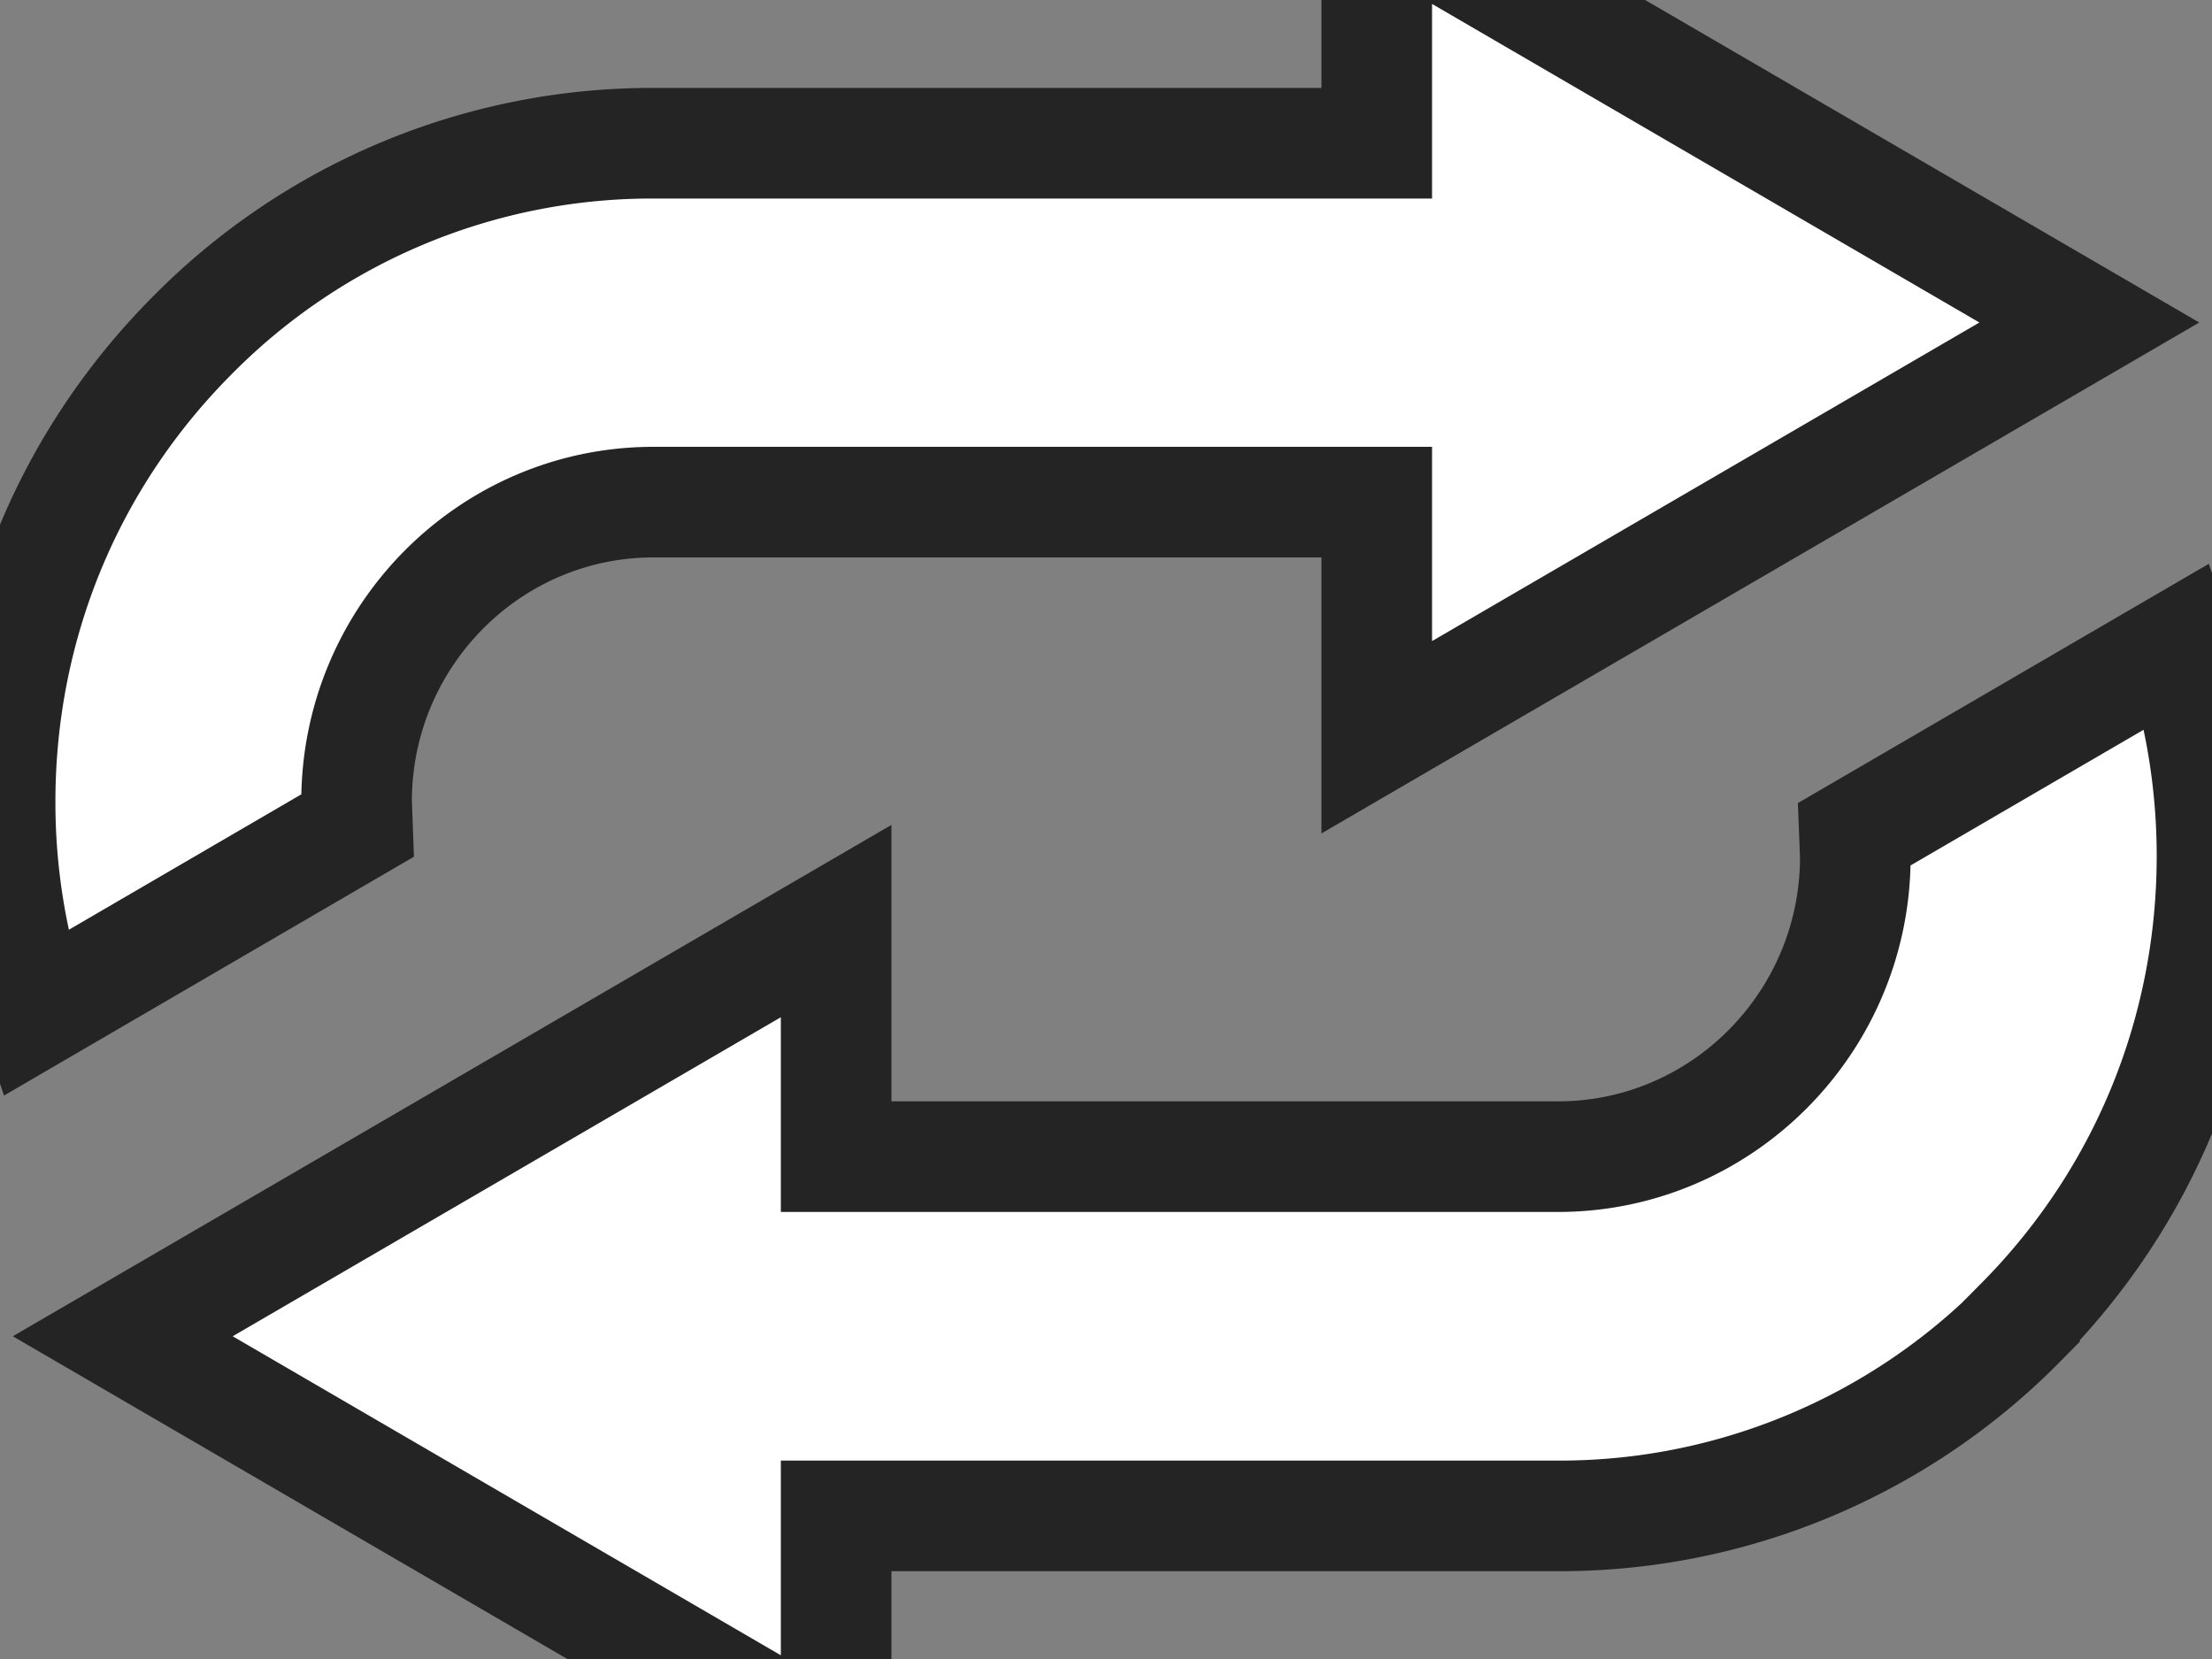 <svg xmlns="http://www.w3.org/2000/svg" width="20" height="15" fill="none"><rect width="100%" height="100%" fill="#808080" stroke="none"/><g clip-path="url(#A)"><path d="M.001 7.25c0-1.592.614-3.086 1.73-4.21a5.84 5.84 0 0 1 4.177-1.745h6.54V-.834l6.443 3.75-6.443 3.75V4.54h-6.54c-1.48 0-2.684 1.214-2.684 2.707l.008.218-2.918 1.7a5.97 5.97 0 0 1-.313-1.918zm18.27 4.71c-.546.554-1.197.994-1.915 1.294s-1.488.454-2.266.452H7.56v2.13l-6.45-3.754 6.45-3.754v2.13h6.527c1.482 0 2.688-1.217 2.688-2.71l-.008-.206 2.925-1.703c.203.608.308 1.25.308 1.9 0 1.593-.615 3.09-1.73 4.215z" fill="#fff" fill-opacity="1" stroke="#242424"/></g><defs><clipPath id="A"><path fill="#fff" d="M0 0h20v15H0z"/></clipPath></defs></svg>